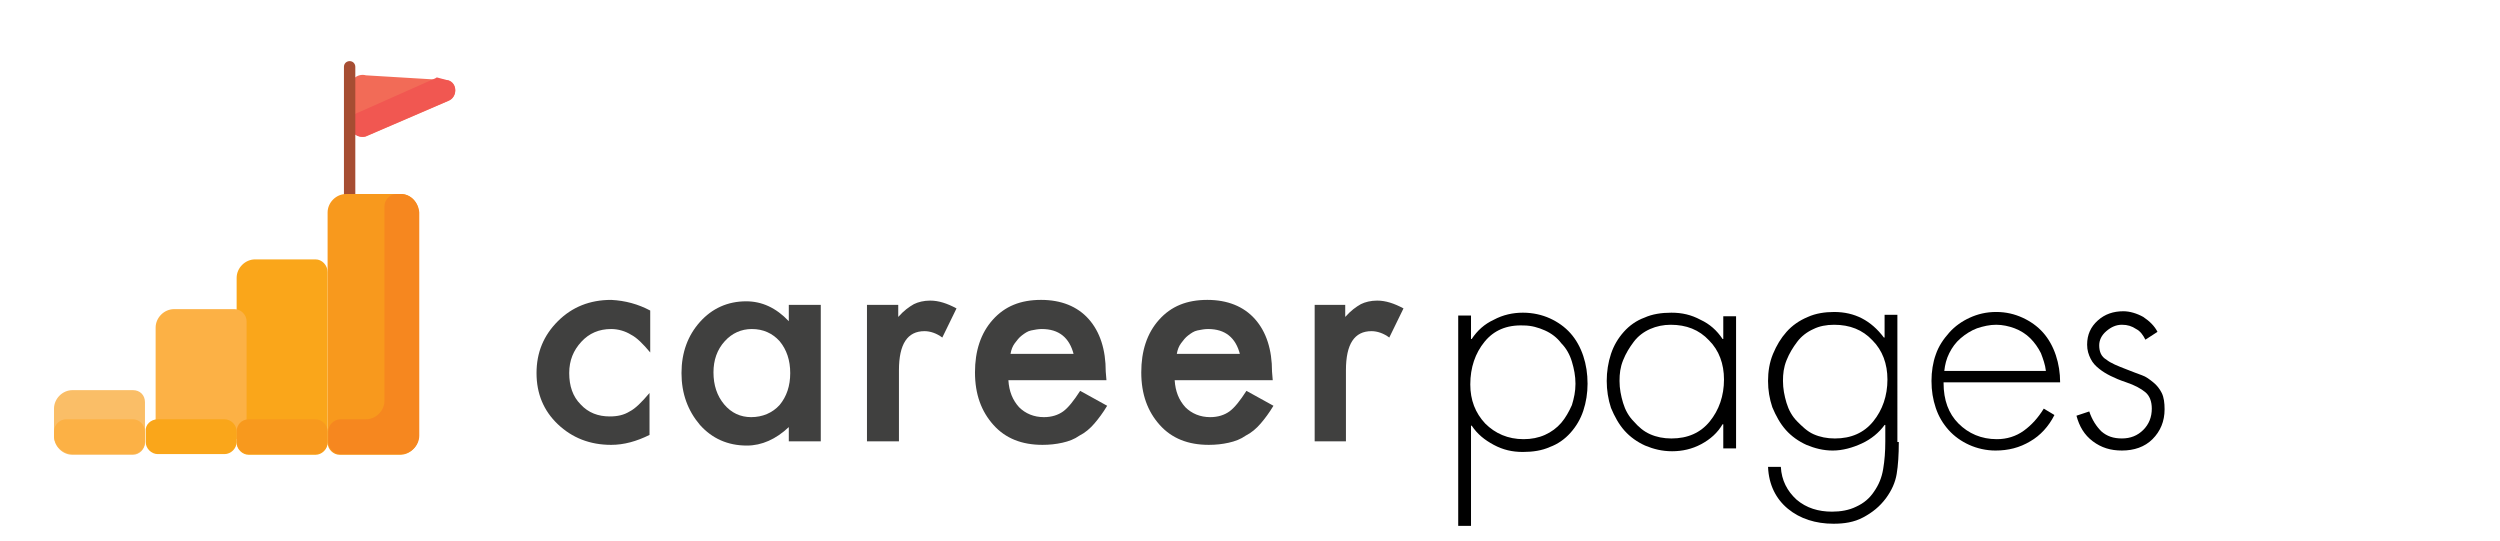 <?xml version="1.0" encoding="utf-8"?>
<!-- Generator: Adobe Illustrator 22.1.0, SVG Export Plug-In . SVG Version: 6.00 Build 0)  -->
<svg version="1.1" id="Layer_1" xmlns="http://www.w3.org/2000/svg" xmlns:xlink="http://www.w3.org/1999/xlink" x="0px" y="0px"
	 viewBox="0 0 351.8 76.1" style="enable-background:new 0 0 351.8 76.1;" xml:space="preserve">
<style type="text/css">
	.st0{fill:#F26B57;}
	.st1{fill:#F15751;}
	.st2{fill:#A64D32;}
	.st3{fill:#F8991D;}
	.st4{fill:#FAA61A;}
	.st5{fill:#FCB145;}
	.st6{fill:#FABE67;}
	.st7{fill:#F6871F;}
	.st8{fill:#40403F;}
</style>
<g>
	<path class="st0" d="M63.1,11.3l-11.6-0.7c-1.1-0.3-2.2,0.5-2.2,1.7v5.2c0,1.1,1.1,2,2.2,1.7l11.6-5C64.4,13.7,64.4,11.7,63.1,11.3
		z"/>
	<path class="st1" d="M63,11.3l-1.5-0.4c-0.1,0-0.2,0.1-0.2,0.1l-10.8,4.8c-0.7,0.2-1.3,0.9-1.3,1.7v0c0,1.1,1.1,2,2.2,1.7l11.6-5
		C64.4,13.7,64.4,11.7,63,11.3z"/>
	<path class="st2" d="M49.2,29.8c-0.5,0-0.8-0.4-0.8-0.8V9.4c0-0.5,0.4-0.8,0.8-0.8c0.5,0,0.8,0.4,0.8,0.8v19.6
		C50.1,29.4,49.7,29.8,49.2,29.8z"/>
	<path class="st3" d="M56.4,27.3h-7.7c-1.4,0-2.6,1.2-2.6,2.6v32.4c0,0.9,0.8,1.7,1.7,1.7h8.5c1.4,0,2.6-1.2,2.6-2.6V29.9
		C58.9,28.5,57.8,27.3,56.4,27.3z"/>
	<path class="st4" d="M44.4,36.5h-8.5c-1.4,0-2.6,1.2-2.6,2.6v23.2c0,0.9,0.8,1.7,1.7,1.7h9.4c0.9,0,1.7-0.8,1.7-1.7v-24
		C46.1,37.3,45.3,36.5,44.4,36.5z"/>
	<path class="st5" d="M33,43.5h-8.5c-1.4,0-2.6,1.2-2.6,2.6v14c0,0.9,0.8,1.7,1.7,1.7H33c0.9,0,1.7-0.8,1.7-1.7V45.2
		C34.7,44.3,33.9,43.5,33,43.5z"/>
	<path class="st6" d="M18.7,54.9h-8.5c-1.4,0-2.6,1.2-2.6,2.6v3.9c0,1.4,1.2,2.6,2.6,2.6h8.5c0.9,0,1.7-0.8,1.7-1.7v-5.7
		C20.4,55.6,19.7,54.9,18.7,54.9z"/>
	<path class="st7" d="M56.4,27.3h-0.6c-0.9,0-1.7,0.8-1.7,1.7v27.4c0,1.4-1.2,2.6-2.6,2.6h-3.6c-0.9,0-1.7,0.8-1.7,1.7v1.5
		c0,0.9,0.8,1.7,1.7,1.7h8.5c1.4,0,2.6-1.2,2.6-2.6V29.9C58.9,28.5,57.8,27.3,56.4,27.3z"/>
	<path class="st3" d="M35,59h9.4c0.9,0,1.7,0.8,1.7,1.7v1.5c0,0.9-0.8,1.7-1.7,1.7H35c-0.9,0-1.7-0.8-1.7-1.7v-1.5
		C33.3,59.8,34,59,35,59z"/>
	<path class="st5" d="M7.6,60.7v0.6c0,1.4,1.2,2.6,2.6,2.6h8.5c0.9,0,1.7-0.8,1.7-1.7v-1.5c0-0.9-0.8-1.7-1.7-1.7H9.3
		C8.4,59,7.6,59.8,7.6,60.7z"/>
	<path class="st4" d="M22.2,59h9.4c0.9,0,1.7,0.8,1.7,1.7v1.5c0,0.9-0.8,1.7-1.7,1.7h-9.4c-0.9,0-1.7-0.8-1.7-1.7v-1.5
		C20.4,59.8,21.2,59,22.2,59z"/>
</g>
<g>
	<path class="st8" d="M91.5,43.7v5.9c-1-1.2-1.9-2.1-2.7-2.5C88,46.6,87,46.3,86,46.3c-1.7,0-3.1,0.6-4.2,1.8
		c-1.1,1.2-1.7,2.6-1.7,4.4c0,1.8,0.5,3.3,1.6,4.4c1.1,1.2,2.5,1.7,4.1,1.7c1.1,0,2-0.2,2.8-0.7c0.8-0.4,1.7-1.3,2.8-2.6v5.9
		c-1.8,0.9-3.6,1.4-5.4,1.4c-3,0-5.5-1-7.5-2.9c-2-1.9-3-4.3-3-7.2c0-2.9,1-5.3,3-7.3s4.5-3,7.5-3C88,42.3,89.8,42.8,91.5,43.7z"/>
	<path class="st8" d="M111,42.9h4.5v19.2H111v-2c-1.8,1.7-3.8,2.6-5.9,2.6c-2.7,0-4.9-1-6.6-2.9c-1.7-2-2.6-4.4-2.6-7.3
		c0-2.9,0.9-5.3,2.6-7.2c1.7-1.9,3.9-2.9,6.5-2.9c2.2,0,4.2,0.9,6,2.8V42.9z M100.4,52.4c0,1.8,0.5,3.3,1.5,4.5
		c1,1.2,2.3,1.8,3.8,1.8c1.6,0,3-0.6,4-1.7c1-1.2,1.5-2.7,1.5-4.5s-0.5-3.3-1.5-4.5c-1-1.1-2.3-1.7-3.9-1.7c-1.5,0-2.8,0.6-3.8,1.7
		C100.9,49.2,100.4,50.7,100.4,52.4z"/>
	<path class="st8" d="M122,42.9h4.4v1.7c0.8-0.9,1.5-1.4,2.2-1.8c0.6-0.3,1.4-0.5,2.3-0.5c1.2,0,2.4,0.4,3.7,1.1l-2,4.1
		c-0.8-0.6-1.7-0.9-2.5-0.9c-2.4,0-3.6,1.8-3.6,5.5v10H122V42.9z"/>
	<path class="st8" d="M155.7,53.5h-13.8c0.1,1.6,0.6,2.8,1.5,3.8c0.9,0.9,2.1,1.4,3.5,1.4c1.1,0,2-0.3,2.7-0.8
		c0.7-0.5,1.5-1.5,2.4-2.9l3.8,2.1c-0.6,1-1.2,1.8-1.8,2.5s-1.3,1.3-2.1,1.7c-0.7,0.5-1.5,0.8-2.4,1c-0.9,0.2-1.8,0.3-2.8,0.3
		c-2.9,0-5.2-0.9-6.9-2.8c-1.7-1.9-2.6-4.3-2.6-7.4c0-3,0.8-5.5,2.5-7.4c1.7-1.9,3.9-2.8,6.8-2.8c2.8,0,5.1,0.9,6.7,2.7
		c1.6,1.8,2.4,4.3,2.4,7.4L155.7,53.5z M151.1,49.9c-0.6-2.4-2.1-3.6-4.5-3.6c-0.5,0-1,0.1-1.5,0.2s-0.9,0.4-1.3,0.7
		c-0.4,0.3-0.7,0.7-1,1.1c-0.3,0.4-0.5,0.9-0.6,1.5H151.1z"/>
	<path class="st8" d="M179.1,53.5h-13.8c0.1,1.6,0.6,2.8,1.5,3.8c0.9,0.9,2.1,1.4,3.5,1.4c1.1,0,2-0.3,2.7-0.8
		c0.7-0.5,1.5-1.5,2.4-2.9l3.8,2.1c-0.6,1-1.2,1.8-1.8,2.5s-1.3,1.3-2.1,1.7c-0.7,0.5-1.5,0.8-2.4,1c-0.9,0.2-1.8,0.3-2.8,0.3
		c-2.9,0-5.2-0.9-6.9-2.8c-1.7-1.9-2.6-4.3-2.6-7.4c0-3,0.8-5.5,2.5-7.4c1.7-1.9,3.9-2.8,6.8-2.8c2.8,0,5.1,0.9,6.7,2.7
		c1.6,1.8,2.4,4.3,2.4,7.4L179.1,53.5z M174.5,49.9c-0.6-2.4-2.1-3.6-4.5-3.6c-0.5,0-1,0.1-1.5,0.2s-0.9,0.4-1.3,0.7
		c-0.4,0.3-0.7,0.7-1,1.1c-0.3,0.4-0.5,0.9-0.6,1.5H174.5z"/>
	<path class="st8" d="M184.9,42.9h4.4v1.7c0.8-0.9,1.5-1.4,2.2-1.8c0.6-0.3,1.4-0.5,2.3-0.5c1.2,0,2.4,0.4,3.7,1.1l-2,4.1
		c-0.8-0.6-1.7-0.9-2.5-0.9c-2.4,0-3.6,1.8-3.6,5.5v10h-4.4V42.9z"/>
</g>
<g>
	<path d="M207.1,47.7L207.1,47.7c0.8-1.2,1.8-2.1,3.1-2.7c1.3-0.7,2.7-1,4.1-1c1.4,0,2.7,0.3,3.8,0.8c1.1,0.5,2.1,1.2,2.9,2.1
		c0.8,0.9,1.4,2,1.8,3.2c0.4,1.2,0.6,2.5,0.6,3.9c0,1.3-0.2,2.6-0.6,3.8c-0.4,1.2-1,2.2-1.8,3.1c-0.8,0.9-1.8,1.6-2.9,2
		c-1.1,0.5-2.4,0.7-3.8,0.7c-1.5,0-2.8-0.3-4.1-1s-2.3-1.5-3.1-2.7h-0.1V74h-1.8V44.4h1.8V47.7z M208.9,48.1c-1.3,1.6-2,3.6-2,6
		c0,2.2,0.7,4,2.1,5.5c1.4,1.4,3.2,2.2,5.4,2.2c1.1,0,2.1-0.2,3-0.6c0.9-0.4,1.7-1,2.3-1.7c0.6-0.7,1.1-1.6,1.5-2.5
		c0.3-1,0.5-1.9,0.5-3c0-1.1-0.2-2.1-0.5-3.1c-0.3-1-0.8-1.9-1.5-2.6c-0.6-0.8-1.4-1.4-2.3-1.8c-0.9-0.4-1.9-0.7-3-0.7
		C212,45.7,210.2,46.5,208.9,48.1z"/>
	<path d="M244.3,63.1h-1.8v-3.4h-0.1c-0.7,1.2-1.7,2.1-3,2.8c-1.3,0.7-2.7,1-4.1,1c-1.4,0-2.6-0.3-3.8-0.8c-1.1-0.5-2.1-1.2-2.9-2.1
		s-1.4-2-1.9-3.2c-0.4-1.2-0.6-2.5-0.6-3.8s0.2-2.6,0.6-3.8c0.4-1.2,1-2.2,1.8-3.1c0.8-0.9,1.8-1.6,2.9-2c1.1-0.5,2.4-0.7,3.8-0.7
		c1.5,0,2.8,0.3,4.1,1c1.3,0.6,2.3,1.5,3.1,2.7h0.1v-3.2h1.8V63.1z M232.2,46.3c-0.9,0.4-1.7,1-2.3,1.8c-0.6,0.8-1.1,1.6-1.5,2.6
		c-0.4,1-0.5,1.9-0.5,2.9c0,1.1,0.2,2.1,0.5,3.1c0.3,1,0.8,1.9,1.5,2.6c0.7,0.8,1.4,1.4,2.3,1.8c0.9,0.4,1.9,0.6,3,0.6
		c2.3,0,4.1-0.8,5.4-2.4c1.3-1.6,2-3.6,2-5.9c0-2.2-0.7-4.1-2.1-5.5c-1.4-1.5-3.2-2.2-5.4-2.2C234.1,45.7,233.1,45.9,232.2,46.3z"/>
	<path d="M267.2,62.2c0,1.8-0.1,3.3-0.3,4.5c-0.2,1.2-0.7,2.3-1.5,3.4c-0.9,1.2-1.9,2-3.2,2.7s-2.7,0.9-4.2,0.9
		c-2.5,0-4.7-0.7-6.4-2.1c-1.7-1.4-2.7-3.4-2.8-5.9h1.8c0.1,1.9,0.9,3.4,2.2,4.6c1.4,1.2,3.1,1.7,5,1.7c1.2,0,2.4-0.2,3.4-0.7
		c1.1-0.5,1.9-1.2,2.5-2.1c0.7-1,1.1-2,1.3-3.2s0.3-2.4,0.3-3.9v-2.3h-0.1c-0.8,1.1-1.9,2-3.2,2.6s-2.7,1-4.1,1
		c-1.3,0-2.5-0.3-3.7-0.8c-1.1-0.5-2.1-1.2-2.9-2.1c-0.8-0.9-1.4-2-1.9-3.2c-0.4-1.2-0.6-2.4-0.6-3.7c0-1.3,0.2-2.6,0.7-3.8
		c0.5-1.2,1.1-2.2,1.9-3.1c0.8-0.9,1.8-1.6,3-2.1c1.1-0.5,2.4-0.7,3.7-0.7c2.9,0,5.2,1.2,7,3.6h0.1v-3.2h1.8V62.2z M255.2,46.3
		c-0.9,0.4-1.7,1-2.3,1.8c-0.6,0.8-1.1,1.6-1.5,2.6c-0.4,1-0.5,1.9-0.5,2.9c0,1.1,0.2,2.1,0.5,3.1c0.3,1,0.8,1.9,1.5,2.6
		s1.4,1.4,2.3,1.8c0.9,0.4,1.9,0.6,3,0.6c2.3,0,4.1-0.8,5.4-2.4c1.3-1.6,2-3.6,2-5.9c0-2.2-0.7-4.1-2.1-5.5
		c-1.4-1.5-3.2-2.2-5.4-2.2C257,45.7,256,45.9,255.2,46.3z"/>
	<path d="M273.5,53.9c0,2.4,0.7,4.3,2.1,5.7c1.4,1.4,3.2,2.2,5.4,2.2c1.4,0,2.7-0.4,3.8-1.2s2-1.8,2.8-3.1l1.5,0.9
		c-0.8,1.6-2,2.9-3.4,3.7c-1.5,0.9-3.1,1.3-4.9,1.3c-1.3,0-2.6-0.3-3.7-0.8c-1.1-0.5-2.1-1.2-2.9-2.1c-0.8-0.9-1.4-1.9-1.8-3.1
		c-0.4-1.2-0.6-2.4-0.6-3.8c0-1.3,0.2-2.6,0.6-3.7c0.4-1.2,1.1-2.2,1.9-3.1s1.8-1.6,2.9-2.1c1.1-0.5,2.3-0.8,3.7-0.8
		c1.4,0,2.6,0.3,3.7,0.8c1.1,0.5,2.1,1.2,2.9,2.1c0.8,0.9,1.4,2,1.8,3.2s0.6,2.5,0.6,3.8H273.5z M287.9,52.2
		c-0.1-0.9-0.4-1.7-0.7-2.5c-0.4-0.8-0.9-1.5-1.5-2.1c-0.6-0.6-1.4-1.1-2.2-1.4c-0.8-0.3-1.7-0.5-2.6-0.5c-0.9,0-1.8,0.2-2.7,0.5
		c-0.8,0.3-1.6,0.8-2.3,1.4s-1.2,1.3-1.6,2.1c-0.4,0.8-0.6,1.6-0.7,2.5H287.9z"/>
	<path d="M301.9,47.8c-0.3-0.6-0.7-1.2-1.3-1.5c-0.6-0.4-1.2-0.6-2-0.6c-0.8,0-1.5,0.3-2.2,0.9s-1,1.3-1,2c0,0.9,0.3,1.6,1,2
		c0.6,0.5,1.6,0.9,2.9,1.4c0.8,0.3,1.5,0.6,2.1,0.8s1.1,0.6,1.6,1c0.5,0.4,0.9,0.9,1.2,1.5c0.3,0.6,0.4,1.4,0.4,2.3
		c0,1.7-0.6,3.1-1.7,4.2s-2.6,1.6-4.3,1.6c-1.6,0-2.9-0.4-4.1-1.3s-1.9-2.1-2.3-3.6l1.8-0.6c0.4,1.2,1,2.1,1.7,2.8
		c0.8,0.7,1.7,1,2.9,1c1.2,0,2.2-0.4,3-1.2s1.2-1.8,1.2-3c0-1-0.3-1.8-0.9-2.3c-0.6-0.5-1.5-1-2.7-1.4c-0.9-0.3-1.6-0.6-2.2-0.9
		c-0.6-0.3-1.1-0.6-1.6-1c-0.5-0.4-0.9-0.8-1.2-1.4c-0.3-0.6-0.5-1.2-0.5-2c0-1.4,0.5-2.5,1.5-3.4c1-0.9,2.2-1.3,3.6-1.3
		c0.9,0,1.9,0.3,2.8,0.8c0.9,0.6,1.6,1.3,2,2.1L301.9,47.8z"/>
</g>
</svg>
